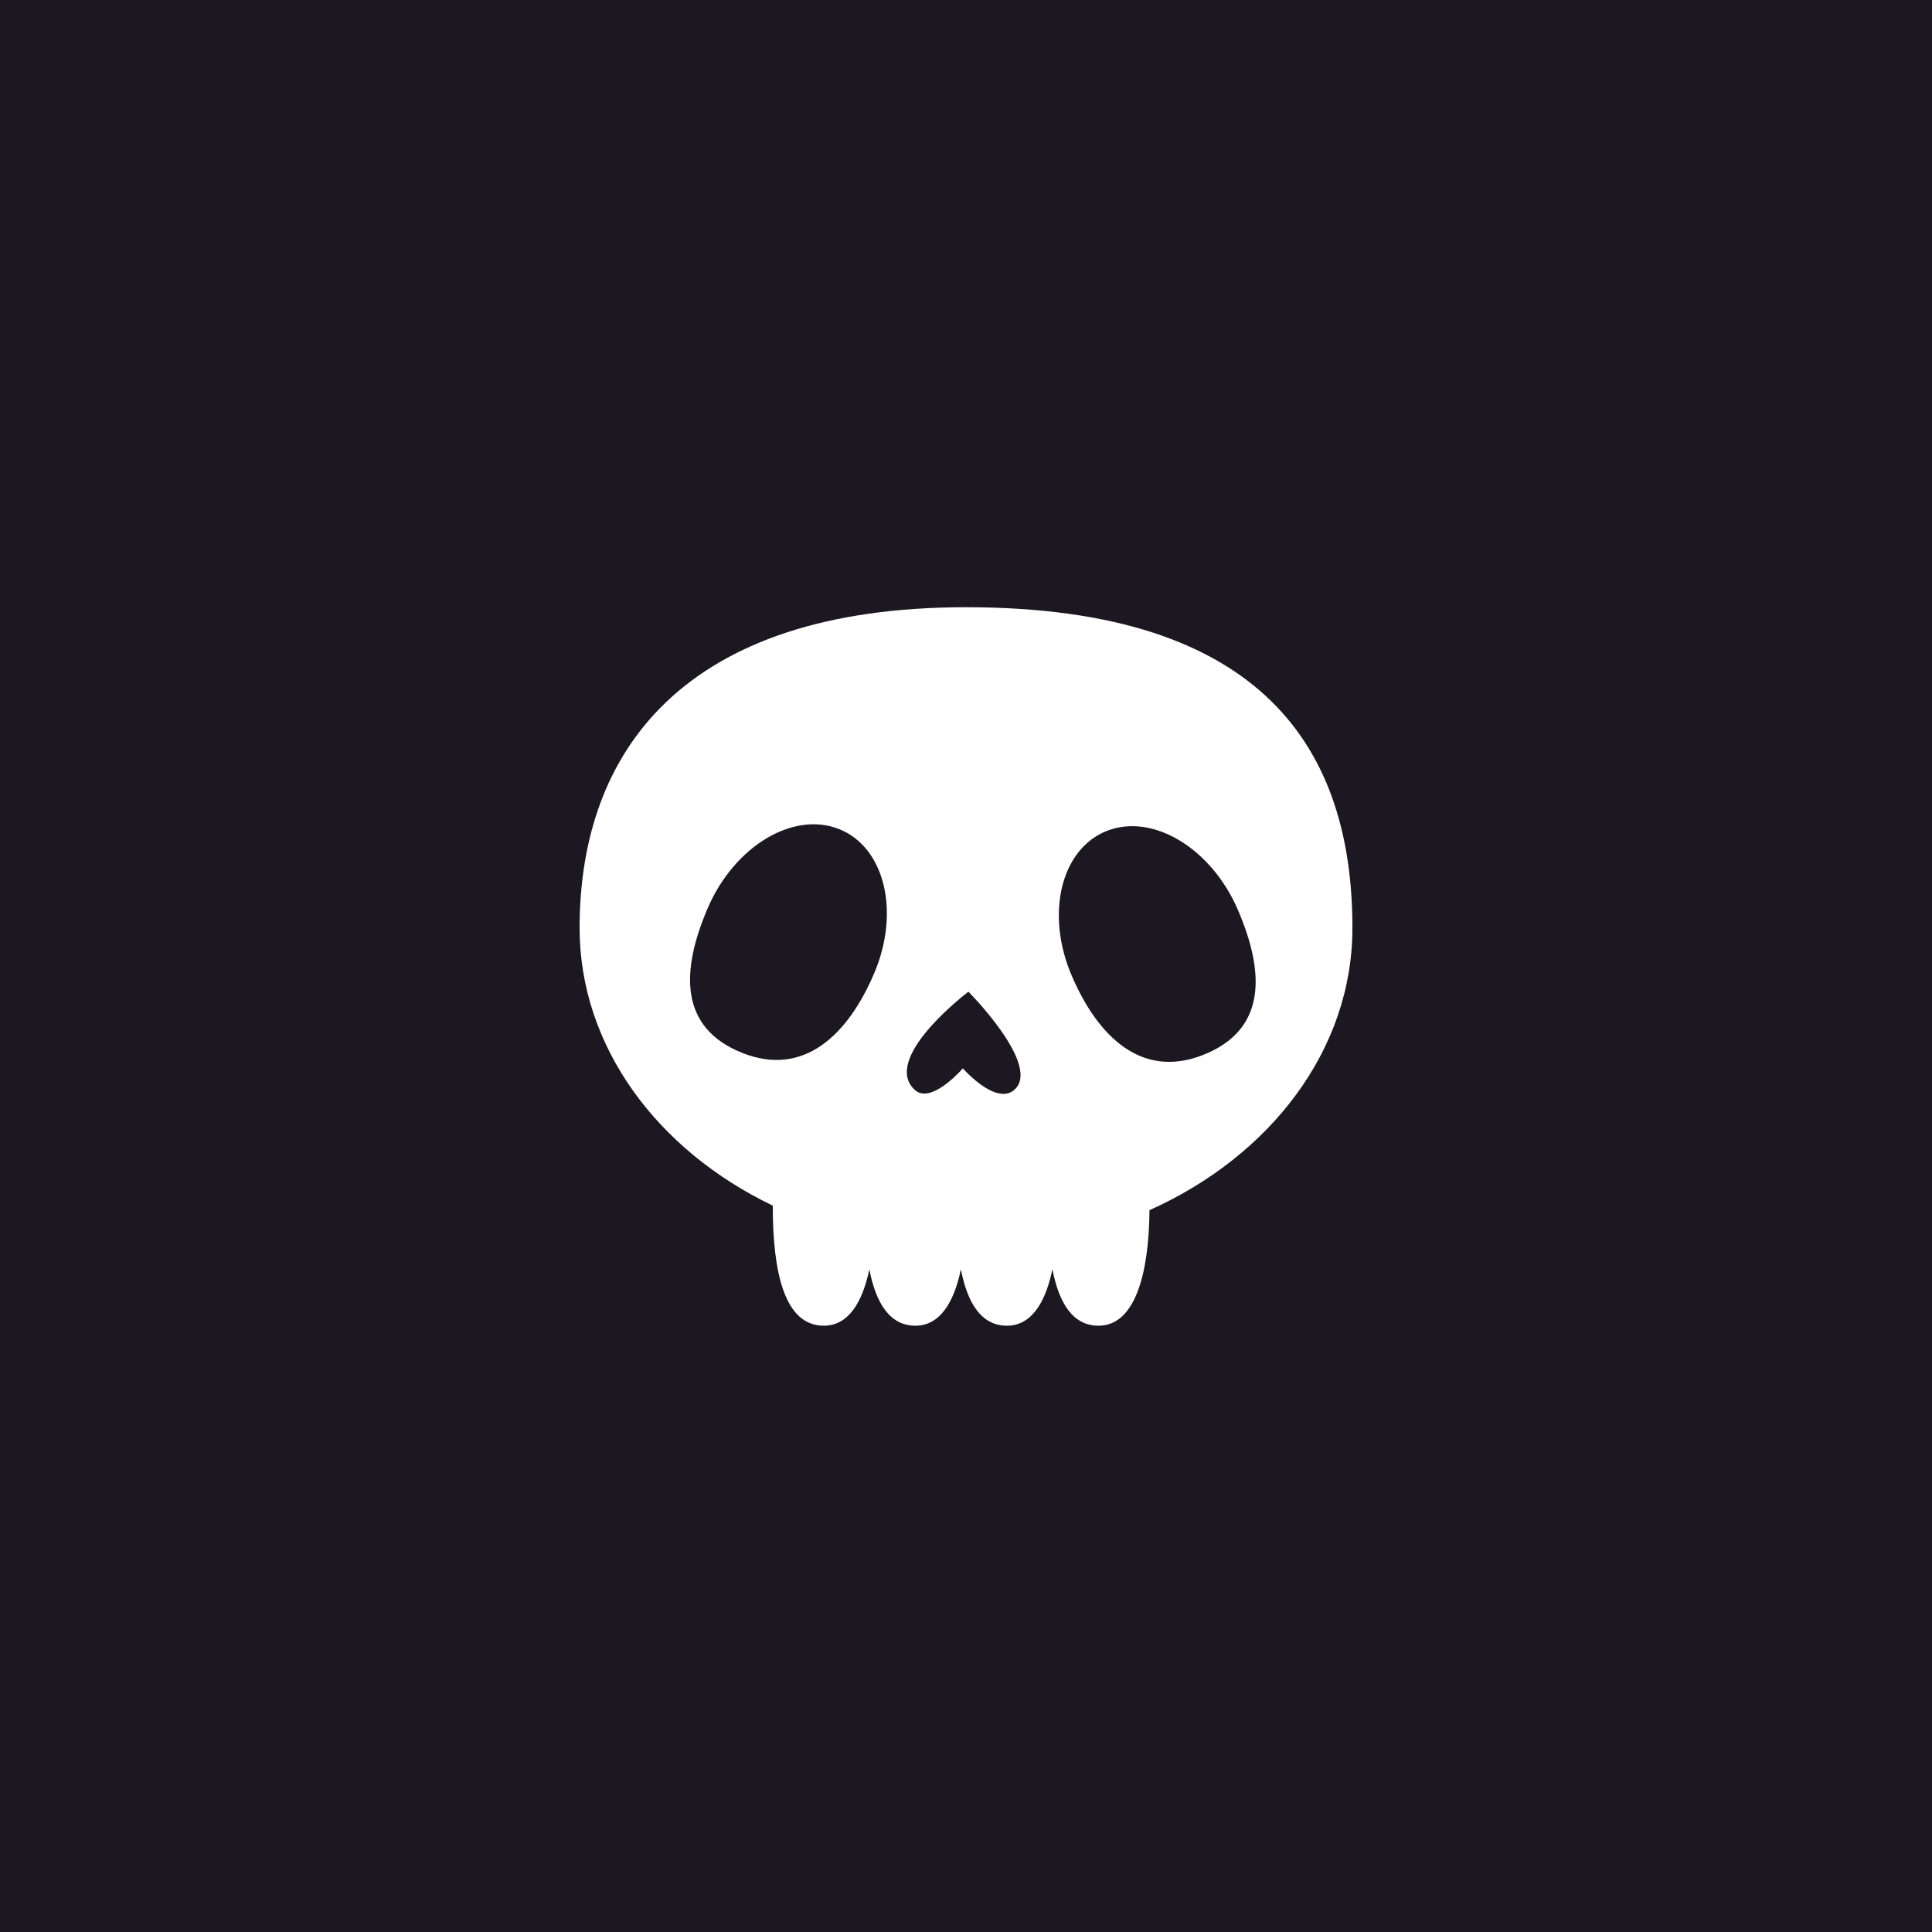 <svg xmlns="http://www.w3.org/2000/svg" xmlns:xlink="http://www.w3.org/1999/xlink" width="500" zoomAndPan="magnify" viewBox="0 0 375 375" height="500" preserveAspectRatio="xMidYMid meet" version="1.0"><defs><clipPath id="b9cf9f54e7"><path d="M 112.5 117.863 L 262.5 117.863 L 262.5 257.32 L 112.5 257.32 Z M 112.5 117.863 " clip-rule="nonzero"/></clipPath></defs><rect x="-37.5" width="450" fill="#ffffff" y="-37.5" height="450" fill-opacity="1"/><rect x="-37.5" width="450" fill="#1b1821" y="-37.5" height="450" fill-opacity="1"/><g clip-path="url(#b9cf9f54e7)"><path fill="#ffffff" d="M 233.477 204.781 C 221.699 209.402 213.156 201.379 208.016 189.363 C 202.871 177.352 205.938 164.77 214.855 161.27 C 223.773 157.77 235.172 164.672 240.312 176.688 C 245.453 188.703 245.957 199.883 233.477 204.781 Z M 197.262 211.137 C 197.238 211.164 197.215 211.191 197.191 211.219 C 195.938 212.621 194.254 212.527 192.617 211.82 C 189.688 210.566 186.887 207.367 186.887 207.367 C 186.887 207.367 183.734 211.027 180.77 212.016 C 179.59 212.41 178.438 212.383 177.527 211.523 C 177.32 211.328 177.137 211.125 176.973 210.918 C 172.012 204.523 187.973 192.488 187.973 192.488 C 187.973 192.488 201.516 206.098 197.262 211.137 Z M 169.645 188.992 C 164.504 201.008 155.961 209.031 144.184 204.41 C 131.703 199.512 132.207 188.336 137.348 176.316 C 142.488 164.301 153.891 157.402 162.809 160.902 C 171.727 164.402 174.789 176.98 169.645 188.992 Z M 187.5 117.863 C 132.809 117.863 112.5 145.73 112.5 180.105 C 112.5 203.141 127.582 223.254 149.996 234.016 L 149.996 234.09 C 149.996 246.918 152.242 257.32 159.902 257.32 C 164.586 257.32 167.363 252.949 168.738 246.383 C 170.016 252.949 172.707 257.32 177.672 257.32 C 182.359 257.32 185.137 252.945 186.508 246.371 C 187.781 252.945 190.477 257.32 195.441 257.32 C 200.125 257.32 202.902 252.949 204.273 246.375 C 205.555 252.949 208.246 257.32 213.211 257.32 C 220.285 257.32 223.008 247.348 223.117 234.895 C 246.57 224.371 262.504 203.781 262.504 180.105 C 262.504 145.73 245.473 117.863 187.5 117.863 " fill-opacity="1" fill-rule="nonzero"/></g></svg>